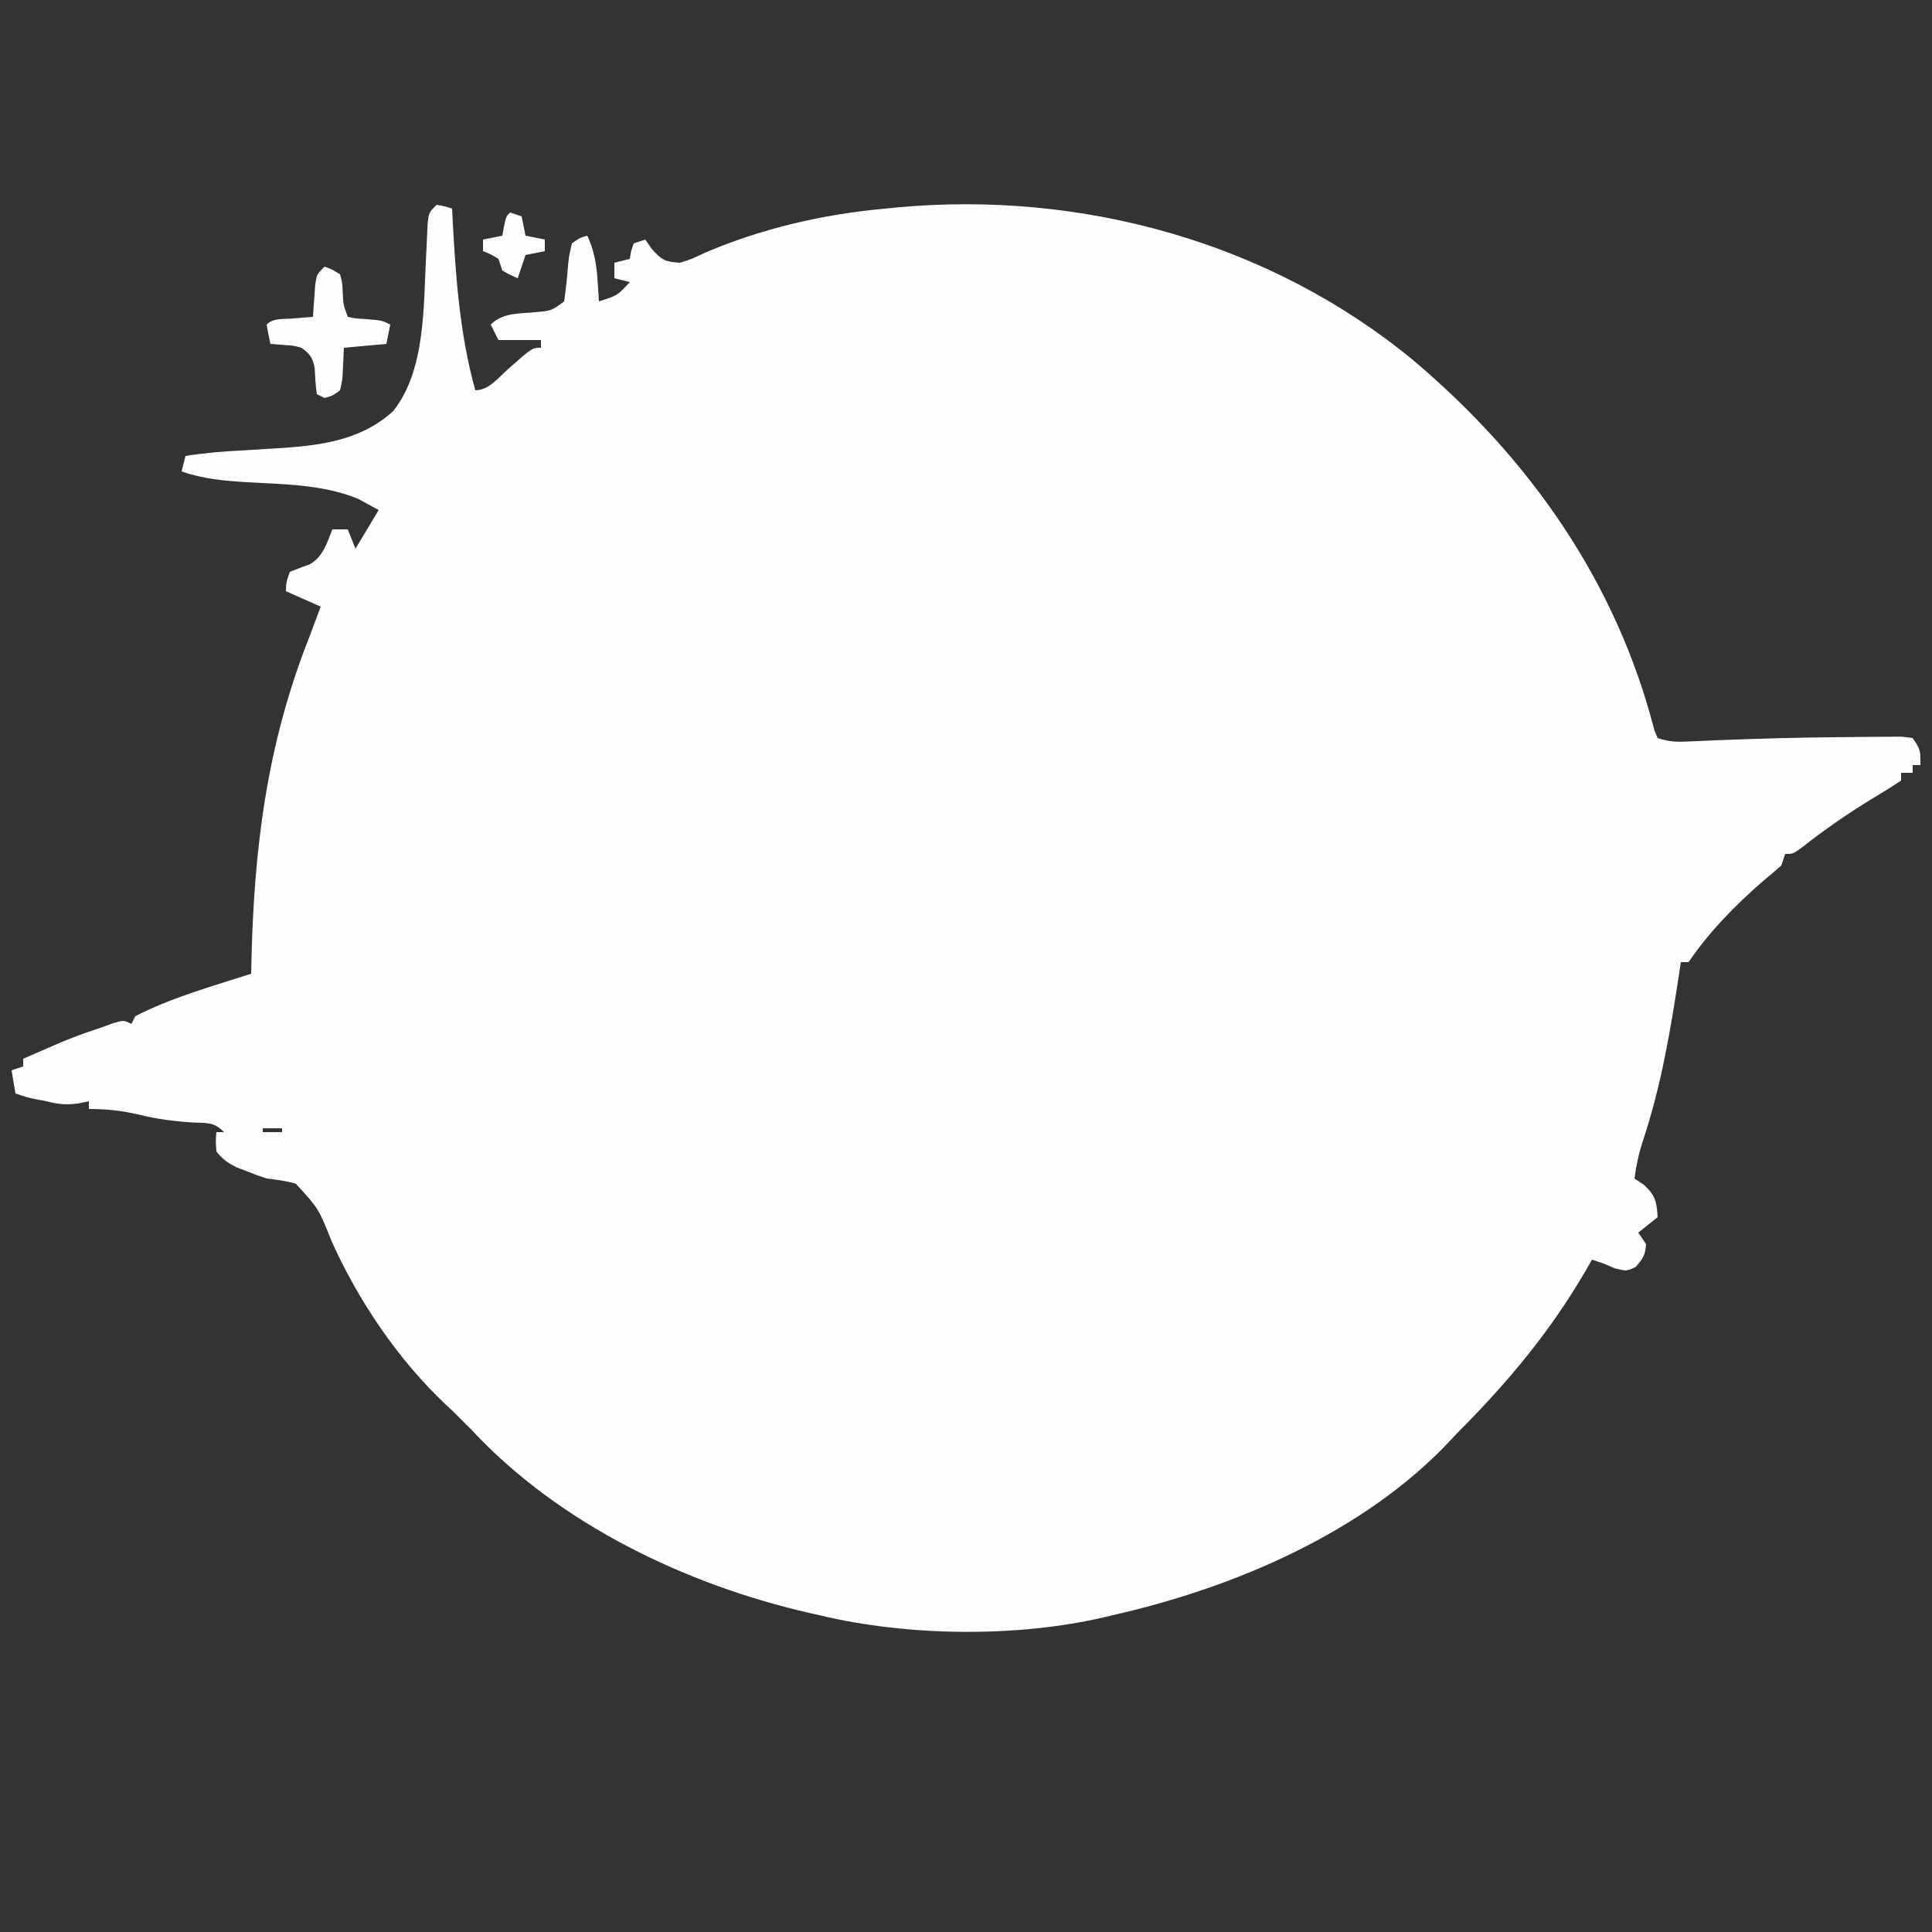 <?xml version="1.0" encoding="UTF-8"?>
<svg version="1.1" xmlns="http://www.w3.org/2000/svg" width="500" height="500">
<rect width="100%" height="100%" fill="#333333" stroke="none"/>
<path d="M0 0 C2.125 0.375 2.125 0.375 4 1 C4.059 2.176 4.059 2.176 4.12 3.376 C4.927 18.592 5.939 33.275 10 48 C13.546 48 15.939 44.761 18.5 42.5 C24.73 37 24.73 37 27 37 C27 36.34 27 35.68 27 35 C23.37 35 19.74 35 16 35 C15.01 33.02 15.01 33.02 14 31 C17.131 27.869 21.345 28.217 25.59 27.789 C29.738 27.418 29.738 27.418 33 25 C33.462 21.801 33.788 18.631 34.035 15.41 C34.242 13.406 34.242 13.406 35 10 C37.07 8.531 37.07 8.531 39 8 C40.747 11.827 41.349 15.124 41.625 19.312 C41.737 20.915 41.737 20.915 41.852 22.551 C41.901 23.359 41.95 24.167 42 25 C46.811 23.474 46.811 23.474 50 20 C48.68 19.67 47.36 19.34 46 19 C46 17.68 46 16.36 46 15 C47.32 14.67 48.64 14.34 50 14 C50.155 13.041 50.155 13.041 50.312 12.062 C50.653 11.042 50.653 11.042 51 10 C51.99 9.67 52.98 9.34 54 9 C54.557 9.804 55.114 10.609 55.688 11.438 C58.342 14.379 59.135 14.748 63 15 C66.079 14.012 66.079 14.012 69.375 12.438 C84.071 6.121 100.095 2.436 116 1 C117.069 0.89 118.137 0.781 119.238 0.668 C166.871 -3.694 215.573 9.609 252.699 40.191 C282.81 65.591 305.277 97.499 315.172 136.058 C315.582 137.019 315.582 137.019 316 138 C319.177 139.059 321.121 139.038 324.441 138.879 C325.567 138.83 326.693 138.782 327.852 138.731 C329.689 138.648 329.689 138.648 331.562 138.562 C342.508 138.135 353.448 137.834 364.402 137.767 C365.925 137.756 367.448 137.739 368.971 137.717 C371.11 137.687 373.248 137.677 375.387 137.672 C376.616 137.663 377.845 137.653 379.112 137.644 C380.065 137.761 381.018 137.879 382 138 C384 141 384 141 384 145 C383.34 145 382.68 145 382 145 C382 145.66 382 146.32 382 147 C381.01 147 380.02 147 379 147 C379 147.66 379 148.32 379 149 C376.611 150.604 374.221 152.096 371.75 153.562 C365.267 157.491 359.211 161.695 353.258 166.383 C351 168 351 168 349 168 C348.67 168.99 348.34 169.98 348 171 C346.446 172.347 344.885 173.688 343.301 175 C336.042 181.31 329.421 188.049 324 196 C323.34 196 322.68 196 322 196 C321.88 196.804 321.76 197.608 321.636 198.437 C319.383 213.297 316.982 227.785 312.234 242.094 C311.149 245.367 310.455 248.573 310 252 C310.804 252.536 311.609 253.072 312.438 253.625 C315.465 256.431 315.725 257.968 316 262 C314.35 263.32 312.7 264.64 311 266 C311.66 266.99 312.32 267.98 313 269 C312.828 271.751 312.161 272.821 310.312 274.875 C308 276 308 276 304.938 275.25 C303.968 274.837 302.999 274.425 302 274 C301.01 273.67 300.02 273.34 299 273 C298.466 273.932 297.933 274.864 297.383 275.824 C288.151 291.717 276.998 305.023 264 318 C263.435 318.611 262.871 319.222 262.289 319.852 C240.012 343.593 206.24 357.96 175 365 C174.316 365.165 173.632 365.33 172.927 365.5 C150.115 370.852 121.738 370.489 99 365 C98.238 364.828 97.477 364.657 96.692 364.48 C64.611 357.186 31.63 341.376 9 317 C7.793 315.793 7.793 315.793 6.562 314.562 C5.717 313.717 4.871 312.871 4 312 C3.451 311.497 2.902 310.995 2.336 310.477 C-9.965 298.884 -20.31 283.584 -27.203 268.164 C-30.543 259.78 -30.543 259.78 -36.438 253.336 C-38.979 252.613 -41.378 252.296 -44 252 C-45.833 251.391 -47.647 250.724 -49.438 250 C-50.241 249.691 -51.044 249.381 -51.871 249.062 C-54.098 247.951 -55.454 246.945 -57 245 C-57.188 242.312 -57.188 242.312 -57 240 C-56.34 240 -55.68 240 -55 240 C-57.693 237.307 -59.302 237.676 -63.062 237.5 C-67.874 237.203 -72.331 236.625 -77.004 235.477 C-81.35 234.439 -85.541 234 -90 234 C-90 233.34 -90 232.68 -90 232 C-90.887 232.186 -91.774 232.371 -92.688 232.562 C-95.925 232.99 -97.879 232.8 -101 232 C-101.866 231.835 -102.733 231.67 -103.625 231.5 C-106 231 -106 231 -109 230 C-109.33 228.02 -109.66 226.04 -110 224 C-109.01 223.67 -108.02 223.34 -107 223 C-107 222.34 -107 221.68 -107 221 C-104.793 220.039 -102.584 219.081 -100.375 218.125 C-99.449 217.721 -99.449 217.721 -98.504 217.309 C-94.719 215.675 -90.925 214.258 -87 213 C-85.927 212.608 -84.855 212.216 -83.75 211.812 C-81 211 -81 211 -79 212 C-78.67 211.34 -78.34 210.68 -78 210 C-68.587 205.144 -58.046 202.248 -48 199 C-47.985 198.242 -47.971 197.484 -47.956 196.703 C-47.32 166.903 -44.014 139.836 -33 112 C-31.99 109.337 -30.995 106.669 -30 104 C-32.97 102.68 -35.94 101.36 -39 100 C-38.938 97.688 -38.938 97.688 -38 95 C-36.273 94.316 -34.543 93.637 -32.789 93.023 C-29.434 91.104 -28.331 87.481 -27 84 C-25.68 84 -24.36 84 -23 84 C-22.34 85.65 -21.68 87.3 -21 89 C-19.02 85.7 -17.04 82.4 -15 79 C-16.134 78.381 -17.269 77.763 -18.438 77.125 C-19.076 76.777 -19.714 76.429 -20.371 76.07 C-29.539 72.338 -39.475 72.36 -49.227 71.789 C-55.097 71.409 -60.437 70.958 -66 69 C-65.505 67.02 -65.505 67.02 -65 65 C-60.018 64.216 -55.101 63.796 -50.062 63.562 C-47.041 63.391 -44.02 63.201 -41 63 C-39.935 62.929 -39.935 62.929 -38.849 62.857 C-28.745 62.112 -18.998 60.5 -11.258 53.402 C-2.799 42.816 -3.42 26.091 -2.727 13.219 C-2.687 12.484 -2.647 11.748 -2.606 10.991 C-2.506 8.992 -2.424 6.992 -2.344 4.992 C-2 2 -2 2 0 0 Z M-53 238 C-49 239 -49 239 -49 239 Z M-45 239 C-45 239.33 -45 239.66 -45 240 C-43.35 240 -41.7 240 -40 240 C-40 239.67 -40 239.34 -40 239 C-41.65 239 -43.3 239 -45 239 Z " fill="#FEFEFE" transform="translate(113,53)"/>
<path d="M0 0 C1.957 0.719 1.957 0.719 4 2 C4.574 4.094 4.574 4.094 4.688 6.5 C4.839 9.879 4.839 9.879 6 13 C8.059 13.43 8.059 13.43 10.438 13.562 C14.813 13.907 14.813 13.907 17 15 C16.67 16.65 16.34 18.3 16 20 C12.37 20.33 8.74 20.66 5 21 C4.918 22.774 4.835 24.547 4.75 26.375 C4.609 29.398 4.609 29.398 4 32 C2.078 33.414 2.078 33.414 0 34 C-0.66 33.67 -1.32 33.34 -2 33 C-2.356 30.741 -2.443 28.51 -2.559 26.227 C-3.098 23.507 -3.77 22.62 -6 21 C-8.041 20.43 -8.041 20.43 -10.188 20.312 C-11.446 20.209 -12.704 20.106 -14 20 C-14.382 18.344 -14.714 16.675 -15 15 C-13.26 13.26 -10.806 13.628 -8.438 13.438 C-7.426 13.354 -6.414 13.27 -5.371 13.184 C-4.589 13.123 -3.806 13.062 -3 13 C-2.951 12.229 -2.902 11.458 -2.852 10.664 C-2.777 9.661 -2.702 8.658 -2.625 7.625 C-2.521 6.128 -2.521 6.128 -2.414 4.602 C-2 2 -2 2 0 0 Z " fill="#FEFEFE" transform="translate(84,69)"/>
<path d="M0 0 C0.99 0.33 1.98 0.66 3 1 C3.33 2.65 3.66 4.3 4 6 C5.65 6.33 7.3 6.66 9 7 C9 7.99 9 8.98 9 10 C7.35 10.33 5.7 10.66 4 11 C3.34 12.98 2.68 14.96 2 17 C0.062 16.188 0.062 16.188 -2 15 C-2.33 14.01 -2.66 13.02 -3 12 C-5 10.791 -5 10.791 -7 10 C-7 9.01 -7 8.02 -7 7 C-5.35 6.67 -3.7 6.34 -2 6 C-1.856 5.196 -1.711 4.391 -1.562 3.562 C-1 1 -1 1 0 0 Z " fill="#FEFEFE" transform="translate(132,55)"/>
</svg>

